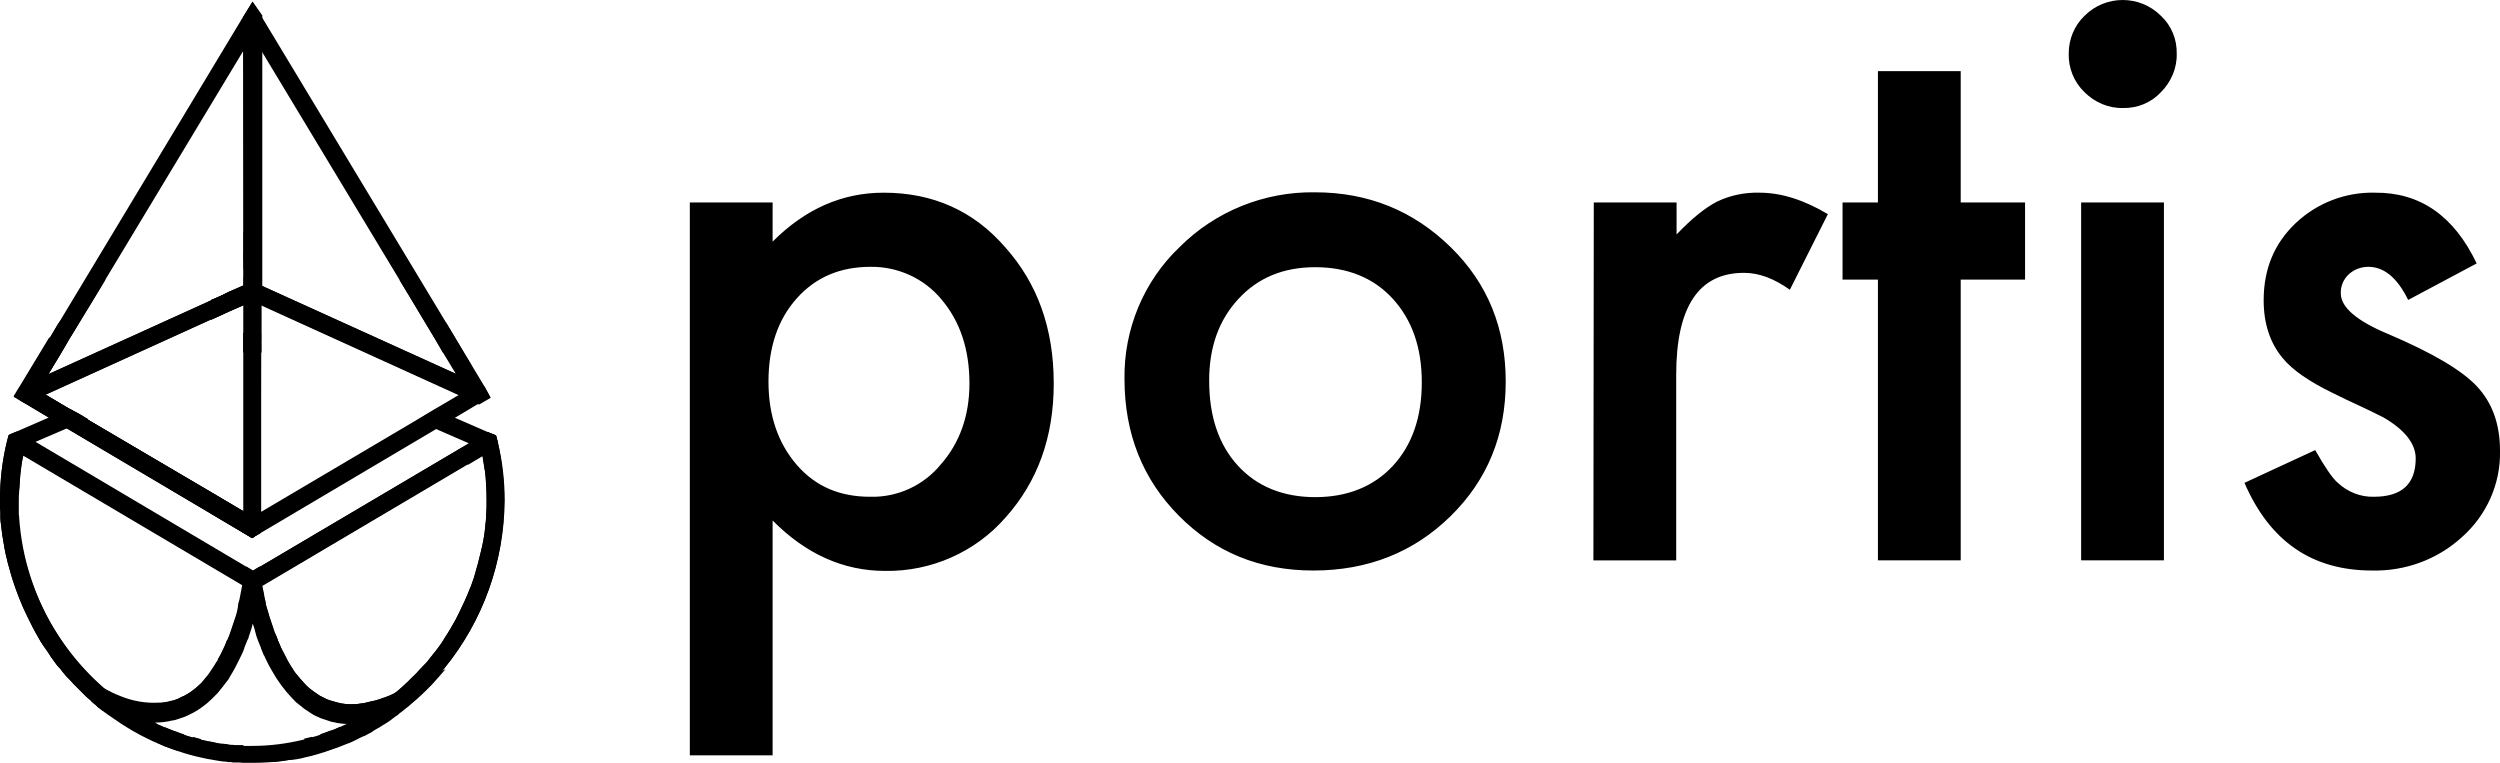 <svg xmlns="http://www.w3.org/2000/svg" viewBox="0 0 664.3 202.7"><path d="M205.3 200.7h-22V53.8h22v10.4c8.7-8.7 18.5-13 29.5-13 13.1 0 23.9 4.8 32.3 14.5 8.6 9.6 12.9 21.6 12.9 36.2 0 14.3-4.3 26.1-12.8 35.6-8 9.2-19.8 14.4-32 14.2-11.1 0-21.1-4.5-29.9-13.4v62.4zm52.3-98.8c0-9.1-2.5-16.5-7.4-22.3-4.6-5.6-11.6-8.8-18.9-8.7-8.1 0-14.6 2.8-19.6 8.4s-7.5 13-7.5 22.1c0 8.9 2.5 16.3 7.5 22.1s11.5 8.5 19.5 8.5c7.3.2 14.2-3 18.8-8.6 5-5.7 7.6-12.9 7.6-21.5zm41.2-1.2c-.2-13.2 5.1-26 14.7-35.1 9.5-9.5 22.5-14.7 35.9-14.5 14.2 0 26.2 4.9 36.1 14.6s14.6 21.6 14.6 35.7c0 14.3-4.9 26.2-14.7 35.8s-22 14.4-36.4 14.4-26.2-4.9-35.8-14.6-14.4-21.8-14.4-36.3zm22.5.4c0 9.5 2.5 17 7.6 22.6 5.1 5.6 12.1 8.4 20.6 8.4s15.5-2.8 20.6-8.3 7.7-12.9 7.7-22.2-2.6-16.6-7.7-22.2S358 71 349.5 71s-15.2 2.8-20.4 8.4-7.8 12.8-7.8 21.7zm102.2-47.3h22v8.5c4-4.2 7.6-7.1 10.7-8.7 3.5-1.7 7.4-2.5 11.3-2.4 5.8 0 11.8 1.9 18.2 5.7L475.6 77c-4.2-3-8.2-4.5-12.2-4.5-12 0-18 9-18 27.1v49.3h-22l.1-95.1zM521 74.3v74.6h-22V74.3h-9.4V53.8h9.4V18.9h22v34.9h17.1v20.5H521zm28.7-60.1c0-3.8 1.5-7.4 4.2-10 5.6-5.6 14.7-5.6 20.3 0 2.8 2.6 4.3 6.3 4.2 10.1.1 3.8-1.5 7.5-4.2 10.2-2.6 2.8-6.3 4.3-10.1 4.2-3.8.1-7.5-1.5-10.2-4.2-2.8-2.7-4.3-6.4-4.2-10.3zM575 53.8v95.1h-22V53.8h22zM658.1 70l-18.2 9.7c-2.9-5.9-6.4-8.8-10.6-8.8-1.9 0-3.8.7-5.2 2-1.4 1.3-2.2 3.2-2.1 5.1 0 3.6 4.2 7.3 12.7 10.8 11.7 5 19.5 9.6 23.5 13.9s6.1 9.9 6.1 17.1c.2 8.8-3.6 17.2-10.2 23-6.5 5.9-15 9-23.8 8.8-16 0-27.2-7.8-33.9-23.3l18.8-8.7c2.6 4.6 4.6 7.5 6 8.7 2.6 2.4 6 3.8 9.6 3.7 7.4 0 11.1-3.4 11.1-10.2 0-3.9-2.9-7.6-8.6-10.9-2.2-1.1-4.4-2.2-6.6-3.2s-4.5-2.1-6.7-3.2c-6.4-3.1-10.9-6.2-13.5-9.4-3.3-4-5-9.1-5-15.3 0-8.3 2.8-15.1 8.5-20.5s13.3-8.3 21.1-8.1c12-.1 21 6.2 27 18.8zm-591 20.1-2.4 1v2.6l2.4-1 2.4 1v-2.6l-2.4-1zm2.3-1.6-2.4-1-2.4 1v5.1l2.4-1 2.4 1v-5.1zm0 2.6-2.4-1-2.4 1v2.6l2.4-1 2.4 1v-2.6zm0 0-2.4-1v2.6l2.4 1v-2.6zm0 0-2.4-1v2.6l2.4 1v-2.6zm0 0-2.4-1v2.6l2.4 1v-2.6zm0 0-2.4-1v2.6l2.4 1v-2.6zm0 0-2.4-1v2.6l2.4 1v-2.6zm0 0-2.4-1v2.6l2.4 1v-2.6zm0 0-2.4-1v2.6l2.4 1v-2.6zm0 0-2.4-1v2.6l2.4 1v-2.6zm0 0-2.4-1v2.6l2.4 1v-2.6zm0 0-2.4-1v2.6l2.4 1v-2.6zm0 0-2.4-1v2.6l2.4 1v-2.6zm0 0-2.4-1v2.6l2.4 1v-2.6zm0 0-2.4-1v2.6l2.4 1v-2.6zm62.7 25.7-.3-1.1-2.2-.9-8.5-3.7-2.7-1.2-2.7-1.2-2.5 1.5-2.5 1.5 2.7 1.2 2.7 1.2 8.5 3.7 2 .9-.5 1-1.9 3.9 3.7-2.2.3-.2c.2 1.2.4 2.5.6 3.8l1.8-3.7 1.7-3.5c-.1-.3-.2-.7-.2-1zm-65-26.7v2.6l2.4 1v-2.6l-2.4-1zm2.3 1-2.4-1v2.6l2.4 1v-2.6zm0 0-2.4-1v2.6l2.4 1v-2.6zm0 0-2.4-1v2.6l2.4 1v-2.6zm0 0-2.4-1v2.6l2.4 1v-2.6zm0 0-2.4-1v2.6l2.4 1v-2.6zm0 0-2.4-1v2.6l2.4 1v-2.6zm0 0-2.4-1v2.6l2.4 1v-2.6zm0 0-2.4-1v2.6l2.4 1v-2.6zm0 0-2.4-1v2.6l2.4 1v-2.6zm0 0-2.4-1v2.6l2.4 1v-2.6zm0 0-2.4-1v2.6l2.4 1v-2.6zm0 0-2.4-1v2.6l2.4 1v-2.6zm-4.7 0v2.6l2.4-1v-2.6l-2.4 1zm0 0v2.6l2.4-1v-2.6l-2.4 1zm1 78.2-2.7.4-2.7.4-.6 1.5c-.2.4-.3.7-.5 1.1l-.3.6-.3.6c-.2.3-.3.6-.5.9l-.3.5 2.9-.4 2.8-.4c.4-.8.8-1.6 1.1-2.5v-.1c.1-.3.3-.7.4-1s.3-.7.4-1l.3-.6zm-1-78.2v2.6l2.4-1v-2.6l-2.4 1zm0 0v2.6l2.4-1v-2.6l-2.4 1zm0 0v2.6l2.4-1v-2.6l-2.4 1zm0 0v2.6l2.4-1v-2.6l-2.4 1zm0 0v2.6l2.4-1v-2.6l-2.4 1zm0 0v2.6l2.4-1v-2.6l-2.4 1zm0 0v2.6l2.4-1v-2.6l-2.4 1zm0 0v2.6l2.4-1v-2.6l-2.4 1zm0 0v2.6l2.4-1v-2.6l-2.4 1zm0 0v2.6l2.4-1v-2.6l-2.4 1zm0 0v2.6l2.4-1v-2.6l-2.4 1zm0 0v2.6l2.4-1v-2.6l-2.4 1zm-46.2 17.5-2.6 1.1-2.6 1.1-8.5 3.7-2.2.9-.3 1.1c0 .1-.1.3-.1.4l.9 8.9.2 2.3 1.8 2c.1-1.4.2-2.8.3-4.3.2-1.7.4-3.4.8-5.1l1.1.7-.3-2.9 2.7-1.2 8.6-3.7 2.6-1.1 2.6-1.1-2.5-1.5-2.5-1.3zm46.2-17.5v2.6l2.4-1v-2.6l-2.4 1zm0 0v2.6l2.4-1v-2.6l-2.4 1zm0 0v2.6l2.4-1v-2.6l-2.4 1zm0 0v2.6l2.4-1v-2.6l-2.4 1zm0 0v2.6l2.4-1v-2.6l-2.4 1zm0 0v2.6l2.4-1v-2.6l-2.4 1zm0 0v2.6l2.4-1v-2.6l-2.4 1zm0 0v2.6l2.4-1v-2.6l-2.4 1zm0 0v2.6l2.4-1v-2.6l-2.4 1zm0 0v2.6l2.4-1v-2.6l-2.4 1zm0 0v2.6l2.4-1v-2.6l-2.4 1zm0 0v2.6l2.4-1v-2.6l-2.4 1zm9.3 79.4c-.1-.2-.2-.3-.2-.5-.2-.6-.4-1.2-.7-1.7l-2.4.3-2.4.3c.1.3.2.5.3.8l.6 1.5c.1.2.2.4.2.6.2.6.5 1.1.7 1.7l2.4-.3 2.4-.3c-.2-.8-.5-1.6-.9-2.4zm-4.6-79.4-2.4-1-2.4 1v2.6l2.4-1 2.4 1v-2.6zm0 0-2.4-1-2.4 1v2.6l2.4-1 2.4 1v-2.6z"/><path d="m58.5 81.3-2.4 1v2.6l2.4-1.1 2.4-1.1 3.9-1.8v-2.6l-6.3 3zm0 0-2.4 1v2.6l2.4-1.1 2.4-1.1 3.9-1.8v-2.6l-6.3 3zm60.2 4.7c-2.3-2.8-4.7-5.2-7.3-7.5-1.7-1.5-3.5-2.9-5.3-4.2l3.5 5.8 6 10 2.1 3.6 3.8 1.7 3.8 1.7-6.6-11.1zM67.1 61.7h-2.4v9.9l2.4-1.1 2.4 1.1v-9.9h-2.4zm2.3 12L67 74.8l-.6.3-1.7.8-3.9 1.7-2.3 1.1-2.4 1v5.2l2.4-1.1 2.4-1.1 3.9-1.8v55l-3.9-2.3-2.4-1.4-2.4-1.4-32.6-19.2-2.5-1.5-2.5-1.4-6.3-3.8-1.9-1.1.5-.9 2.1-3.6 3.5-5.8 2.1-3.6.8-1.2 1.4-2.3 3.9-6.4 3.5-5.8c-1.8 1.3-3.6 2.7-5.3 4.2-2.6 2.3-5 4.8-7.2 7.4l-.1.1-2.3 3.9-7.8 12.9-.2.3v.1c-.1.2-.1.3-.2.5l-.8 2 1.5.9.1.1 1.1.6 6.2 3.7 2.5 1.5 2.5 1.5 38 22.5 8.6 5.1 1.7 1 .6.4.6-.4 1.7-1 .1-67.8zm-10.9 7.6-2.4 1v2.6l2.4-1.1 2.4-1.1 3.9-1.8v-2.6l-6.3 3zm0 0-2.4 1v2.6l2.4-1.1 2.4-1.1 3.9-1.8v-2.6l-6.3 3z"/><path d="m67.5 156.9-.1-.4c-.1-.3-.1-.5-.1-.8v-.4c0-.3-.1-.5-.1-.8 0 .2-.1.4-.1.6s0 .3-.1.4c0 .1 0 .3-.1.4 0 .2-.1.4-.1.7 0 .1-.1.3-.1.4l.4.2.4-.3zm0 0c0-.1 0-.3-.1-.4-.1-.3-.1-.5-.1-.8v-.4c0-.3-.1-.5-.1-.8 0 .2-.1.4-.1.6s0 .3-.1.4c0 .1 0 .3-.1.4 0 .2-.1.4-.1.7 0 .1-.1.3-.1.4l.4.2.4-.3zm0 0c0-.1 0-.3-.1-.4-.1-.3-.1-.5-.1-.8v-.4c0-.3-.1-.5-.1-.8 0 .2-.1.4-.1.6s0 .3-.1.4c0 .1 0 .3-.1.4 0 .2-.1.4-.1.7 0 .1-.1.3-.1.4l.4.2.4-.3zm0 0c0-.1 0-.3-.1-.4-.1-.3-.1-.5-.1-.8v-.4c0-.3-.1-.5-.1-.8 0 .2-.1.4-.1.6s0 .3-.1.4c0 .1 0 .3-.1.4 0 .2-.1.4-.1.7 0 .1-.1.3-.1.4l.4.2.4-.3zm0 0c0-.1 0-.3-.1-.4-.1-.3-.1-.5-.1-.8v-.4c0-.3-.1-.5-.1-.8 0 .2-.1.4-.1.6s0 .3-.1.4c0 .1 0 .3-.1.4 0 .2-.1.4-.1.7 0 .1-.1.3-.1.4l.4.2.4-.3zm0 0c0-.1 0-.3-.1-.4-.1-.3-.1-.5-.1-.8v-.4c0-.3-.1-.5-.1-.8 0 .2-.1.4-.1.6s0 .3-.1.4c0 .1 0 .3-.1.4 0 .2-.1.4-.1.7 0 .1-.1.3-.1.4l.4.2.4-.3zm0 0c0-.1 0-.3-.1-.4-.1-.3-.1-.5-.1-.8v-.4c0-.3-.1-.5-.1-.8 0 .2-.1.4-.1.6s0 .3-.1.4c0 .1 0 .3-.1.4 0 .2-.1.4-.1.7 0 .1-.1.3-.1.4l.4.2.4-.3zm0 0c0-.1 0-.3-.1-.4-.1-.3-.1-.5-.1-.8v-.4c0-.3-.1-.5-.1-.8 0 .2-.1.4-.1.6s0 .3-.1.4c0 .1 0 .3-.1.4 0 .2-.1.4-.1.7 0 .1-.1.3-.1.4l.4.2.4-.3zm0 0c0-.1 0-.3-.1-.4-.1-.3-.1-.5-.1-.8v-.4c0-.3-.1-.5-.1-.8 0 .2-.1.4-.1.6s0 .3-.1.4c0 .1 0 .3-.1.4 0 .2-.1.4-.1.7 0 .1-.1.3-.1.4l.4.2.4-.3zm0 0c0-.1 0-.3-.1-.4-.1-.3-.1-.5-.1-.8v-.4c0-.3-.1-.5-.1-.8 0 .2-.1.4-.1.6s0 .3-.1.4c0 .1 0 .3-.1.4 0 .2-.1.4-.1.7 0 .1-.1.3-.1.4l.4.2.4-.3zm0 0c0-.1 0-.3-.1-.4-.1-.3-.1-.5-.1-.8v-.4c0-.3-.1-.5-.1-.8 0 .2-.1.4-.1.6s0 .3-.1.4c0 .1 0 .3-.1.4 0 .2-.1.4-.1.7 0 .1-.1.3-.1.4l.4.2.4-.3zm0 0c0-.1 0-.3-.1-.4-.1-.3-.1-.5-.1-.8v-.4c0-.3-.1-.5-.1-.8 0 .2-.1.4-.1.6s0 .3-.1.4c0 .1 0 .3-.1.4 0 .2-.1.4-.1.7 0 .1-.1.3-.1.4l.4.2.4-.3zm0 0c0-.1 0-.3-.1-.4-.1-.3-.1-.5-.1-.8v-.4c0-.3-.1-.5-.1-.8 0 .2-.1.4-.1.6s0 .3-.1.4c0 .1 0 .3-.1.4 0 .2-.1.4-.1.7 0 .1-.1.3-.1.4l.4.2.4-.3zm0 0c0-.1 0-.3-.1-.4-.1-.3-.1-.5-.1-.8v-.4c0-.3-.1-.5-.1-.8 0 .2-.1.4-.1.6s0 .3-.1.4c0 .1 0 .3-.1.4 0 .2-.1.4-.1.7 0 .1-.1.3-.1.4l.4.2.4-.3zm0 0c0-.1 0-.3-.1-.4-.1-.3-.1-.5-.1-.8v-.4c0-.3-.1-.5-.1-.8 0 .2-.1.4-.1.6s0 .3-.1.4c0 .1 0 .3-.1.4 0 .2-.1.4-.1.7 0 .1-.1.3-.1.4l.4.2.4-.3zm-.1-.4c-.1-.3-.1-.5-.1-.8v-.4c0-.3-.1-.5-.1-.8 0 .2-.1.4-.1.6s0 .3-.1.4c0 .1 0 .3-.1.4 0 .2-.1.4-.1.7 0 .1-.1.3-.1.4l.4.2.4-.2c0-.2 0-.4-.1-.5zm64.9-38.9c-.1-.3-.1-.6-.2-.8l-.3-1.1-2.2-.9-2.5 1.5-2.5 1.5-55.7 32.9-1.8 1.1-1.8-1.1-55.7-33-2.5-1.5-2.6-1.5-2.2.9-.3 1.1c0 .1-.1.3-.1.4C.6 122.3 0 127.6 0 132.9v1c0 .7 0 1.4.1 2.1v1.6c0 .7.1 1.3.2 2 .1.6.1 1.1.2 1.7 0 .3.1.6.1.8l.6 3.6.3 1.5c.4 1.7.8 3.4 1.3 5 .2.6.3 1.1.5 1.7 1.1 3.4 2.4 6.8 4 10 .3.5.5 1.1.8 1.6l.6 1.2c.2.4.5.9.7 1.3s.6 1.1.9 1.6l.4.7c.4.7.9 1.4 1.4 2.1s1 1.4 1.4 2.1c.3.5.7.9 1 1.4.4.6.9 1.2 1.4 1.7l.2.2.5.7c.4.4.7.9 1.1 1.3l.6.6c.4.4.8.8 1.1 1.2l.6.6.6.6.6.6.6.6.7.7.5.5c.2.2.5.4.7.6.3.2.5.4.7.7l.6.5.4.3.2.2.3.3.2.2c.2.1.3.3.5.4l.5.4.1.1h.1l.8.6.3.2.4.3.9.6 1 .7.2.1.1.1c.1.1.2.1.3.2l.3.2c.8.6 1.7 1.1 2.5 1.6l.5.3.3.2c7.2 4.2 15.1 7 23.3 8.2.6.1 1.3.2 1.9.2l.5.1h.6c.2 0 .4 0 .6.1h1.6c.4 0 .9.1 1.3.1H67c5 0 10-.6 14.8-1.8.6-.1 1.2-.3 1.8-.5l3-.9.9-.3c.7-.2 1.4-.5 2-.7.9-.4 1.9-.8 2.8-1.2 4.3-1.9 8.3-4.2 12.1-6.9.3-.3.7-.5 1-.7l.2-.2.2-.2c.2-.2.5-.3.7-.5s.4-.3.6-.5l.5-.4.2-.2.2-.1c1.7-1.4 3.4-2.9 5-4.5l1.4-1.4c1.3-1.4 2.5-2.8 3.7-4.2 10.3-12.6 15.9-28.3 16-44.6 0-5.2-.6-10.3-1.8-15.3zm-3 15.3c0 1.3 0 2.6-.1 3.9 0 .5-.1 1.1-.1 1.6-.1.9-.2 1.9-.3 2.8 0 .3-.1.6-.1.8l-.3 1.8c-.1.5-.2.9-.3 1.4 0 .1 0 .3-.1.4-.1.3-.1.6-.2.9l-.9 3.6c-.2.6-.3 1.1-.5 1.7v.1c-.2.6-.3 1.1-.5 1.7s-.5 1.3-.7 2c-.1.2-.2.5-.3.7-.9 2.3-1.9 4.5-3 6.7-.1.3-.3.5-.4.8s-.3.5-.4.8c-.9 1.6-1.8 3.2-2.8 4.7-.2.3-.3.5-.5.8s-.3.5-.5.8c-.6.8-1.1 1.6-1.7 2.3-.2.2-.3.4-.5.6-.4.5-.8 1-1.1 1.4-.5.7-1.1 1.3-1.7 1.9-.2.2-.3.4-.5.5-.7.8-1.4 1.6-2.2 2.3l-1.3 1.3c-1.1 1-2.1 2-3.3 2.9l-.2.2c-2.1 1.7-4.3 3.3-6.6 4.7-1.7 1-3.4 2-5.1 2.9-1.9.9-3.8 1.8-5.7 2.5l-.9.3-1.3.5c-.8.3-1.5.5-2.3.7l-1.1.3c-.4.1-.7.2-1 .3-4.5 1.1-9.1 1.7-13.7 1.7h-2.2c-2-.1-3.9-.2-5.9-.5-2.2-.3-4.4-.8-6.5-1.3l-.2-.1-.8-.2c-.8-.2-1.6-.5-2.5-.8-.7-.2-1.3-.5-2-.7l-.6-.2c-.4-.2-.9-.3-1.3-.5l-.5-.2-.8-.3c-.9-.4-1.8-.8-2.6-1.2-1.8-.9-3.5-1.8-5.2-2.9C18.1 178 6.6 158.8 5.1 137.7c0-.3 0-.6-.1-.9v-3.7c0-.9 0-1.7.1-2.6.1-1.4.2-2.8.3-4.3.2-1.7.4-3.4.8-5.1l1.2.7 57.3 33.9.4.3 1.7 1 .4.2.4-.2 1.7-1 .4-.3 54.6-32.3 3.7-2.2.3-.2c.2 1.2.4 2.5.6 3.8.3 2.7.4 5.4.4 8.1zm-61.8 24c0-.1 0-.3-.1-.4-.1-.3-.1-.5-.1-.8v-.4c0-.3-.1-.5-.1-.8 0 .2-.1.4-.1.6s0 .3-.1.4c0 .1 0 .3-.1.4 0 .2-.1.4-.1.7 0 .1-.1.3-.1.4l.4.2.4-.3zm0 0c0-.1 0-.3-.1-.4-.1-.3-.1-.5-.1-.8v-.4c0-.3-.1-.5-.1-.8 0 .2-.1.4-.1.6s0 .3-.1.4c0 .1 0 .3-.1.4 0 .2-.1.4-.1.7 0 .1-.1.3-.1.4l.4.2.4-.3zm0 0c0-.1 0-.3-.1-.4-.1-.3-.1-.5-.1-.8v-.4c0-.3-.1-.5-.1-.8 0 .2-.1.4-.1.6s0 .3-.1.4c0 .1 0 .3-.1.4 0 .2-.1.4-.1.7 0 .1-.1.3-.1.4l.4.2.4-.3zm0 0c0-.1 0-.3-.1-.4-.1-.3-.1-.5-.1-.8v-.4c0-.3-.1-.5-.1-.8 0 .2-.1.4-.1.6s0 .3-.1.4c0 .1 0 .3-.1.4 0 .2-.1.4-.1.7 0 .1-.1.3-.1.4l.4.2.4-.3zm0 0c0-.1 0-.3-.1-.4-.1-.3-.1-.5-.1-.8v-.4c0-.3-.1-.5-.1-.8 0 .2-.1.4-.1.6s0 .3-.1.4c0 .1 0 .3-.1.4 0 .2-.1.4-.1.7 0 .1-.1.3-.1.4l.4.2.4-.3zm0 0c0-.1 0-.3-.1-.4-.1-.3-.1-.5-.1-.8v-.4c0-.3-.1-.5-.1-.8 0 .2-.1.4-.1.6s0 .3-.1.4c0 .1 0 .3-.1.4 0 .2-.1.4-.1.7 0 .1-.1.3-.1.4l.4.2.4-.3zm0 0c0-.1 0-.3-.1-.4-.1-.3-.1-.5-.1-.8v-.4c0-.3-.1-.5-.1-.8 0 .2-.1.4-.1.6s0 .3-.1.4c0 .1 0 .3-.1.4 0 .2-.1.4-.1.7 0 .1-.1.3-.1.4l.4.2.4-.3zm0 0c0-.1 0-.3-.1-.4-.1-.3-.1-.5-.1-.8v-.4c0-.3-.1-.5-.1-.8 0 .2-.1.4-.1.6s0 .3-.1.4c0 .1 0 .3-.1.4 0 .2-.1.4-.1.7 0 .1-.1.3-.1.4l.4.2.4-.3zm0 0c0-.1 0-.3-.1-.4-.1-.3-.1-.5-.1-.8v-.4c0-.3-.1-.5-.1-.8 0 .2-.1.4-.1.6s0 .3-.1.4c0 .1 0 .3-.1.4 0 .2-.1.4-.1.7 0 .1-.1.3-.1.4l.4.2.4-.3zm0 0c0-.1 0-.3-.1-.4-.1-.3-.1-.5-.1-.8v-.4c0-.3-.1-.5-.1-.8 0 .2-.1.4-.1.6s0 .3-.1.4c0 .1 0 .3-.1.4 0 .2-.1.4-.1.7 0 .1-.1.3-.1.4l.4.2.4-.3zm0 0c0-.1 0-.3-.1-.4-.1-.3-.1-.5-.1-.8v-.4c0-.3-.1-.5-.1-.8 0 .2-.1.4-.1.6s0 .3-.1.4c0 .1 0 .3-.1.4 0 .2-.1.4-.1.7 0 .1-.1.3-.1.4l.4.2.4-.3zm0 0c0-.1 0-.3-.1-.4-.1-.3-.1-.5-.1-.8v-.4c0-.3-.1-.5-.1-.8 0 .2-.1.4-.1.6s0 .3-.1.4c0 .1 0 .3-.1.4 0 .2-.1.4-.1.7 0 .1-.1.3-.1.4l.4.2.4-.3zm0 0c0-.1 0-.3-.1-.4-.1-.3-.1-.5-.1-.8v-.4c0-.3-.1-.5-.1-.8 0 .2-.1.4-.1.6s0 .3-.1.4c0 .1 0 .3-.1.4 0 .2-.1.4-.1.7 0 .1-.1.3-.1.4l.4.2.4-.3zm0 0c0-.1 0-.3-.1-.4-.1-.3-.1-.5-.1-.8v-.4c0-.3-.1-.5-.1-.8 0 .2-.1.4-.1.6s0 .3-.1.4c0 .1 0 .3-.1.4 0 .2-.1.4-.1.7 0 .1-.1.3-.1.4l.4.2.4-.3zm0 0-.1-.4c-.1-.3-.1-.5-.1-.8v-.4c0-.3-.1-.5-.1-.8 0 .2-.1.4-.1.6s0 .3-.1.4c0 .1 0 .3-.1.4 0 .2-.1.4-.1.7 0 .1-.1.3-.1.4l.4.2.4-.3zm-.4-89L64.7 69v-2.1z"/><path d="m67.1 74.8-.6.3-1.7.8-3.9 1.7-2.4 1.1-2.4 1.1V85l2.4-1.1 2.4-1.1 3.9-1.7v55l-3.9-2.3-2.4-1.4-2.4-1.4v5.5l8.6 5.1 1.7 1 .6.4.6-.4 1.7-1V73.7l-2.2 1.1z"/><path d="m67.1 79.9-2.4-1.1V91l2.4-1 2.4 1V80.9l-2.4-1zm61.7 22.9-3.8-1.7-3.8-1.7-51.8-23.5-4.7-2.1v67.8l1.7 1 .6.4.6-.4 1.7-1 46.6-27.6 2.5-1.5 2.5-1.5 6.2-3.7 3.1-1.8-1.4-2.7zm-15.6 7.3-2.5 1.5L69.4 136V81l52.6 23.9-6.3 3.7-2.5 1.5z"/><path d="M67.1 67.9 64.7 69v6.8l1.7-.8.6-.3 2.4-1.1v-4.7l-2.3-1zm0 0L64.7 69v6.8l1.7-.8.6-.3 2.4-1.1v-4.7l-2.3-1zm0 2.6v4.2l2.4-1.1v-2.1l-2.4-1zm0 0v4.2l2.4-1.1v-2.1l-2.4-1zm0 0v4.2l2.4-1.1v-2.1l-2.4-1zm0 0v4.2l2.4-1.1v-2.1l-2.4-1zm0 0v4.2l2.4-1.1v-2.1l-2.4-1zm0 0v4.2l2.4-1.1v-2.1l-2.4-1zm0 0v4.2l2.4-1.1v-2.1l-2.4-1zm0 0v4.2l2.4-1.1v-2.1l-2.4-1zm0 0v4.2l2.4-1.1v-2.1l-2.4-1zm0 0v4.2l2.4-1.1v-2.1l-2.4-1zm0 0v4.2l2.4-1.1v-2.1l-2.4-1zm0 0v4.2l2.4-1.1v-2.1l-2.4-1zm0 0v4.2l2.4-1.1v-2.1l-2.4-1zm0 0v4.2l2.4-1.1v-2.1l-2.4-1zm61.7 32.3L118.7 86 69.5 4.4 67.1.5l-2.4 3.9V79l2.4 1.1 2.4 1.1 52.6 23.9 2.6 1.2 2.6 1.2 3.1-1.8-1.6-2.9zM69.4 13.4 106 74.1l3.5 5.8 6 10 2.1 3.6 3.5 5.8-51.8-23.5.1-62.4zm-2.3 57.1v4.2l2.4-1.1v-2.1l-2.4-1zm0 0v4.2l2.4-1.1v-2.1l-2.4-1zm0 0v4.2l2.4-1.1v-2.1l-2.4-1zm0 0v4.2l2.4-1.1v-2.1l-2.4-1zm0 0v4.2l2.4-1.1v-2.1l-2.4-1zm0 0v4.2l2.4-1.1v-2.1l-2.4-1zm0 0v4.2l2.4-1.1v-2.1l-2.4-1zm0 0v4.2l2.4-1.1v-2.1l-2.4-1zm0 0v4.2l2.4-1.1v-2.1l-2.4-1zm0 0v4.2l2.4-1.1v-2.1l-2.4-1zm0 0v4.2l2.4-1.1v-2.1l-2.4-1zm0 0v4.2l2.4-1.1v-2.1l-2.4-1zm0 0v4.2l2.4-1.1v-2.1l-2.4-1zm0 0-2.4 1.1v4.2l1.7-.8.6-.3 2.4-1.1v-2.1l-2.3-1zm0-2.5-2.4 1.1v6.8l1.7-.8.6-.3 2.4-1.1V69l-2.3-1z"/><path d="m58.5 81.3-2.4 1v2.6l2.4-1.1 2.4-1.1 3.9-1.8v-2.6l-6.3 3zm0 0-2.4 1v2.6l2.4-1.1 2.4-1.1 3.9-1.8v-2.6l-6.3 3zm8.6-6.5-.6.3-1.7.8-3.9 1.8-2.4 1-2.4 1v5.2l2.4-1.1 2.4-1.1 3.9-1.8v55l-3.9-2.3-4.7-2.8-32.7-19.2-2.5-1.5-2.5-1.4-6.3-3.8-1.9-1.1.5-.9 2.1-3.6 3.5-5.8 2.1-3.6.7-1.2 1.4-2.3-3.8 1.7-3.8 1.7-7.8 12.9-.2.3-1.4 2.3.4.2 1.5.9.1.1 1.1.7 6.2 3.7 2.5 1.5 2.5 1.5 38 22.5 8.6 5.1 1.7 1 .6.4.6-.4 1.7-1V73.7l-2 1.1zm-8.6 6.5-2.4 1v2.6l2.4-1.1 2.4-1.1 3.9-1.8v-2.6l-6.3 3zm0 0-2.4 1v2.6l2.4-1.1 2.4-1.1 3.9-1.8v-2.6l-6.3 3z"/><path d="m67.1 74.8-.6.3-1.7.8-3.9 1.7-2.4 1.1-2.4 1.1-43.2 19.6-3.8 1.7-3 1.4-.8.4-.2.3-1.4 2.3.4.2 1.6 1 1.1.6L13 111l2.5 1.5L18 114l38 22.5 8.6 5.1 1.7 1 .6.4.6-.4 1.7-1V73.7l-2.1 1.1zm-55 30.1 44-20 2.4-1.1 2.4-1.1 3.9-1.7v55l-3.9-2.3-4.7-2.8-32.7-19.3-2.5-1.5-2.5-1.5-6.4-3.7z"/><path d="m60.9 77.6 3.9-1.8-3.9 1.8zm-2.4 3.6v-2.5l-2.4 1.1v2.6l2.4-1.2 6.2-2.8-6.2 2.8zm2.4-3.6 3.9-1.8-3.9 1.8zm-2.4 3.6v-2.5l-2.4 1.1v2.6l2.4-1.2 6.2-2.8-6.2 2.8zm6.2-9.6v4.2l1.7-.8.6-.3v-4.2l-2.3 1.1zm-3.8 6-2.4 1.1-2.4 1.1-43.2 19.6 3.5-5.8-3.5 5.8-2.1 3.6 45.4-20.6 2.4-1.1 6.2-2.8v-2.6l-3.9 1.7zm3.8-6v4.2l1.7-.8.6-.3v-4.2l-2.3 1.1zm-3.8 6-2.4 1.1-2.4 1.1-43.2 19.6 3.5-5.8-3.5 5.8-2.1 3.6 45.4-20.6 2.4-1.1 6.2-2.8v-2.6l-3.9 1.7zm3.8-6v4.2l1.7-.8.6-.3v-4.2l-2.3 1.1zm-3.8 6-2.4 1.1-2.4 1.1-43.2 19.6 3.5-5.8-3.5 5.8-2.1 3.6 45.4-20.6 2.4-1.1 6.2-2.8v-2.6l-3.9 1.7zm3.8-6v4.2l1.7-.8.6-.3v-4.2l-2.3 1.1zm-3.8 6-2.4 1.1-2.4 1.1-43.2 19.6 3.5-5.8-3.5 5.8-2.1 3.6 45.4-20.6 2.4-1.1 6.2-2.8v-2.6l-3.9 1.7zm3.8-6v4.2l1.7-.8.6-.3v-4.2l-2.3 1.1zm-3.8 6-2.4 1.1-2.4 1.1-43.2 19.6 3.5-5.8-3.5 5.8-2.1 3.6 45.4-20.6 2.4-1.1 6.2-2.8v-2.6l-3.9 1.7zm3.8-6v4.2l1.7-.8.6-.3v-4.2l-2.3 1.1zm-3.8 6-2.4 1.1-2.4 1.1-43.2 19.6 3.5-5.8-3.5 5.8-2.1 3.6 45.4-20.6 2.4-1.1 6.2-2.8v-2.6l-3.9 1.7zm3.8-6v4.2l1.7-.8.6-.3v-4.2l-2.3 1.1zm-3.8 6-2.4 1.1-2.4 1.1-43.2 19.6 3.5-5.8-3.5 5.8-2.1 3.6 45.4-20.6 2.4-1.1 6.2-2.8v-2.6l-3.9 1.7zm3.8-6v4.2l1.7-.8.6-.3v-4.2l-2.3 1.1zm-3.8 6-2.4 1.1-2.4 1.1-43.2 19.6 3.5-5.8-3.5 5.8-2.1 3.6 45.4-20.6 2.4-1.1 6.2-2.8v-2.6l-3.9 1.7zm3.8-6v4.2l1.7-.8.6-.3v-4.2l-2.3 1.1zm-3.8 6-2.4 1.1-2.4 1.1-43.2 19.6 3.5-5.8-3.5 5.8-2.1 3.6 45.4-20.6 2.4-1.1 6.2-2.8v-2.6l-3.9 1.7zm3.8-6v4.2l1.7-.8.6-.3v-4.2l-2.3 1.1zm-3.8 6-2.4 1.1-2.4 1.1-43.2 19.6 3.5-5.8-3.5 5.8-2.1 3.6 45.4-20.6 2.4-1.1 6.2-2.8v-2.6l-3.9 1.7zm3.8-6v4.2l1.7-.8.6-.3v-4.2l-2.3 1.1zm-3.8 6-2.4 1.1-2.4 1.1-43.2 19.6 3.5-5.8-3.5 5.8-2.1 3.6 45.4-20.6 2.4-1.1 6.2-2.8v-2.6l-3.9 1.7zm3.8-6v4.2l1.7-.8.6-.3v-4.2l-2.3 1.1zm-3.8 6-2.4 1.1-2.4 1.1-43.2 19.6 3.5-5.8-3.5 5.8-2.1 3.6 45.4-20.6 2.4-1.1 6.2-2.8v-2.6l-3.9 1.7zm3.8-6v4.2l1.7-.8.6-.3v-4.2l-2.3 1.1zm-3.8 6-2.4 1.1-2.4 1.1-43.2 19.6 3.5-5.8-3.5 5.8-2.1 3.6 45.4-20.6 2.4-1.1 6.2-2.8v-2.6l-3.9 1.7zm3.8-6v4.2l1.7-.8.6-.3v-4.2l-2.3 1.1zm-3.8 6-2.4 1.1-2.4 1.1-43.2 19.6 3.5-5.8-3.5 5.8-2.1 3.6 45.4-20.6 2.4-1.1 6.2-2.8v-2.6l-3.9 1.7zM67.1.4l-2.4 3.9L15.5 86l-2.3 3.9-7.8 12.9-.2.3-1.4 2.3.4.2 1.6 1 1.1.6 2.6-1.2 2.7-1.2 44-20 2.4-1.1 2.4-1.1 3.9-1.7 2.4-1.1 2.4-1.1V4.1L67.1.4zm-2.4 75.4-3.9 1.7-2.3 1.2-2.4 1.1-43.2 19.6 3.5-5.8 2.1-3.6.7-1.2 1.4-2.3 3.9-6.4 3.5-5.8 36.6-60.7.1 62.2zm-3.8 1.8-2.4 1.1-2.4 1.1-43.2 19.6 3.5-5.8-3.5 5.8-2.1 3.6 45.4-20.6 2.4-1.1 6.2-2.8v-2.6l-3.9 1.7zm3.8-6v4.2l1.7-.8.6-.3v-4.2l-2.3 1.1zm-3.8 6-2.4 1.1-2.4 1.1-43.2 19.6 3.5-5.8-3.5 5.8-2.1 3.6 45.4-20.6 2.4-1.1 6.2-2.8v-2.6l-3.9 1.7zm3.8-6v4.2l1.7-.8.6-.3v-4.2l-2.3 1.1zm-3.8 6-2.4 1.1-2.4 1.1-43.2 19.6 3.5-5.8-3.5 5.8-2.1 3.6 45.4-20.6 2.4-1.1 6.2-2.8v-2.6l-3.9 1.7zm3.8-6v4.2l1.7-.8.6-.3v-4.2l-2.3 1.1zm-3.8 6-2.4 1.1-2.4 1.1-43.2 19.6 3.5-5.8-3.5 5.8-2.1 3.6 45.4-20.6 2.4-1.1 6.2-2.8v-2.6l-3.9 1.7zm3.8-6v4.2l1.7-.8.6-.3v-4.2l-2.3 1.1zm-3.8 6-2.4 1.1-2.4 1.1-43.2 19.6 3.5-5.8-3.5 5.8-2.1 3.6 45.4-20.6 2.4-1.1 6.2-2.8v-2.6l-3.9 1.7zm3.8-6v4.2l1.7-.8.6-.3v-4.2l-2.3 1.1zm-3.8 6-2.4 1.1-2.4 1.1-43.2 19.6 3.5-5.8-3.5 5.8-2.1 3.6 45.4-20.6 2.4-1.1 6.2-2.8v-2.6l-3.9 1.7zm3.8-6v4.2l1.7-.8.6-.3v-4.2l-2.3 1.1zm-3.8 6-2.4 1.1-2.4 1.1-43.2 19.6 3.5-5.8-3.5 5.8-2.1 3.6 45.4-20.6 2.4-1.1 6.2-2.8v-2.6l-3.9 1.7zm3.8-6v4.2l1.7-.8.6-.3v-4.2l-2.3 1.1zm-3.8 6-2.4 1.1-2.4 1.1-43.2 19.6 3.5-5.8-3.5 5.8-2.1 3.6 45.4-20.6 2.4-1.1 6.2-2.8v-2.6l-3.9 1.7zm3.8-6v4.2l1.7-.8.6-.3v-4.2l-2.3 1.1zm-3.8 6-2.4 1.1-2.4 1.1-43.2 19.6 3.5-5.8-3.5 5.8-2.1 3.6 45.4-20.6 2.4-1.1 6.2-2.8v-2.6l-3.9 1.7zm3.8-6v4.2l1.7-.8.6-.3v-4.2l-2.3 1.1zm-3.8 6-2.4 1.1-2.4 1.1-43.2 19.6 3.5-5.8-3.5 5.8-2.1 3.6 45.4-20.6 2.4-1.1 6.2-2.8v-2.6l-3.9 1.7zm3.8-6v4.2l1.7-.8.6-.3v-4.2l-2.3 1.1zm-3.8 6-2.4 1.1-2.4 1.1-43.2 19.6 3.5-5.8-3.5 5.8-2.1 3.6 45.4-20.6 2.4-1.1 6.2-2.8v-2.6l-3.9 1.7zm3.8-6v4.2l1.7-.8.6-.3v-4.2l-2.3 1.1zm-3.8 6-2.4 1.1-2.4 1.1-43.2 19.6 3.5-5.8-3.5 5.8-2.1 3.6 45.4-20.6 2.4-1.1 6.2-2.8v-2.6l-3.9 1.7zm3.8-6v4.2l1.7-.8.6-.3v-4.2l-2.3 1.1zm-3.8 6-2.4 1.1-2.4 1.1-43.2 19.6 3.5-5.8-3.5 5.8-2.1 3.6 45.4-20.6 2.4-1.1 6.2-2.8v-2.6l-3.9 1.7zm3.8-6v4.2l1.7-.8.6-.3v-4.2l-2.3 1.1zm-6.2 9.6v-2.5l-2.4 1.1v2.6l2.4-1.2 6.2-2.8-6.2 2.8zm2.4-3.6 3.9-1.8-3.9 1.8zm-2.4 3.6v-2.5l-2.4 1.1v2.6l2.4-1.2 6.2-2.8-6.2 2.8zm2.4-3.6 3.9-1.8-3.9 1.8zM46.3 194.2l-.9 2.2-.8 2.2-.3-.1c-.4-.1-.8-.3-1.1-.5-.5-.2-.9-.4-1.4-.6l1-2.1 1-2.1.2.1c.6.2 1.1.5 1.7.7l.6.2zm1.2 5.4c-1-.3-1.9-.7-2.9-1l1.7-4.4c.9.3 1.8.7 2.7 1l-1.5 4.4zm4.7 1.3-1.2-.3-1-.3 1.3-4.5 1 .3c.3.1.7.2 1.1.3l-1.2 4.5zm7-28.3-.3.6c.2-.2.3-.4.3-.6.2-.4.4-.7.5-1.1-.1.4-.3.8-.5 1.1zm-1.3 2.6.2-.5-.2.5zm1.3-2.6-.3.6c.2-.2.3-.4.3-.6.2-.4.4-.7.5-1.1-.1.4-.3.8-.5 1.1zm-1.3 2.6.2-.5-.2.5zm1.3-2.6-.3.6c.2-.2.3-.4.3-.6.2-.4.4-.7.5-1.1-.1.4-.3.8-.5 1.1zm-1.3 2.6.2-.5-.2.5zm1.3-2.6-.3.6c.2-.2.3-.4.3-.6.2-.4.4-.7.5-1.1-.1.4-.3.8-.5 1.1zm-1.3 2.6.2-.5-.2.5zM69.4 153l-.1-.1-2.2-1.3-1.8-1.1-55.7-33-2.5-1.5-2.6-1.3-2.2.9-.3 1.1c0 .1-.1.3-.1.4C.6 122.3 0 127.6 0 132.9v1c0 .7 0 1.4.1 2.1v1.6c0 .7.1 1.3.2 2 .1.6.1 1.1.2 1.7 0 .3.1.6.1.8l.6 3.6.3 1.5c.4 1.7.8 3.4 1.3 5 .2.6.3 1.1.5 1.7 1.1 3.4 2.4 6.8 4 10 .3.5.5 1.1.8 1.6l.6 1.2c.2.4.5.9.7 1.3s.6 1.1.9 1.6l.4.7c.4.7.9 1.4 1.4 2.1s1 1.4 1.4 2.1c.3.5.7.9 1 1.4.4.6.9 1.2 1.4 1.7l.2.2.5.7c.4.4.7.9 1.1 1.3l.6.6c.4.4.8.8 1.1 1.2l.6.6.6.6.6.6.6.6.7.7.5.5c.2.2.5.4.7.6.3.2.5.4.7.7l.6.5.6.5.3.3.2.2.2.1c2.6 1.4 5.4 2.4 8.3 3 1.8.4 3.7.7 5.6.7h.4c1.6 0 3.2-.2 4.8-.6h.2l.4-.1.9-.3.9-.3c.7-.2 1.3-.5 1.9-.8l1.2-.6c1.3-.7 2.5-1.6 3.6-2.5.4-.3.7-.7 1.1-1l.5-.5 1.1-1.1c.9-1.1 1.8-2.2 2.6-3.3.3-.3.5-.7.7-1.1 1-1.6 1.9-3.3 2.7-5 .4-.8.8-1.6 1.1-2.5v-.1c.1-.3.3-.7.4-1s.3-.7.4-1c.1-.1.1-.3.1-.4.1-.2.2-.4.2-.6.2-.7.5-1.4.7-2.1.1-.4.2-.7.3-1.1 0-.1.1-.2.1-.3.5-1.5.9-3 1.2-4.5.4-1.6.7-3.2.9-4.8.1-.4.1-.7.2-1.1l.1-.4.2-1.2.3-.5zm-6.8 10.8-.3.9-.3.9-.6 1.8c-.3.9-.6 1.8-1 2.6v.1l-.6 1.5c-.2.4-.3.7-.5 1.1l-.3.6-.3.6c-.2.3-.3.6-.5.9l-.3.5c-.1.2-.2.4-.4.6-.5.9-1.1 1.7-1.6 2.5-.4.6-.8 1.2-1.3 1.7-.1.2-.3.3-.4.5-.4.5-.8 1-1.3 1.4-.6.6-1.2 1.1-1.9 1.6-.5.4-1 .7-1.5 1l-.4.2c-.2.2-.5.3-.8.4-.1.1-.3.1-.4.2-.5.3-1 .5-1.6.7-.2.1-.5.2-.7.2l-1.2.3c-.4.1-.9.2-1.3.2-.4.1-.8.1-1.2.1-3.5.2-6.9-.4-10.1-1.7-1-.4-1.9-.8-2.9-1.3-14-11.6-22.7-28.4-24.1-46.6 0-.3 0-.6-.1-.9v-3.7c0-.9 0-1.7.1-2.6.1-1.4.2-2.8.3-4.3.2-1.7.4-3.4.8-5.1l1.2.7 57.3 33.9c-.1.3-.1.7-.2 1-.1.7-.3 1.4-.4 2.1s-.3 1.4-.5 2c-.1 1.2-.3 2.3-.7 3.4zm-4.7 11.4.2-.5-.2.5zm1.3-2.6-.3.6c.2-.2.3-.4.3-.6.2-.4.4-.7.5-1.1-.1.4-.3.8-.5 1.1zm-1.3 2.6.2-.5-.2.5zm1.3-2.6-.3.6c.2-.2.3-.4.3-.6.2-.4.4-.7.5-1.1-.1.4-.3.8-.5 1.1zm-1.3 2.6.2-.5-.2.5zm1.3-2.6-.3.6c.2-.2.3-.4.3-.6.2-.4.4-.7.5-1.1-.1.4-.3.8-.5 1.1z"/><path d="m112.5 180.4-7.2 3.6-.2.1c-.8.4-1.6.8-2.5 1.1-.2.1-.4.2-.6.2-.7.3-1.4.5-2.1.7l-.4.1-.5.1c-.7.2-1.4.3-2.1.5-.2 0-.5.1-.7.1-.5.1-.9.1-1.4.2h-.5c-1.5.1-3 0-4.5-.4l-2.1-.6c-.6-.2-1.1-.4-1.6-.7l-.6-.3c-.5-.2-.9-.5-1.3-.8-.2-.1-.4-.3-.6-.4l-1.2-.9c-.4-.3-.8-.7-1.2-1.1-.9-1-1.8-2-2.6-3-.3-.4-.6-.8-.8-1.2l-.4-.6-.3-.5c-.3-.4-.5-.9-.8-1.4l-.3-.6c-.3-.6-.6-1.2-1-1.9s-.7-1.4-1-2.2c-.1-.2-.2-.3-.2-.5-.2-.6-.5-1.1-.7-1.7l-.6-1.8-.3-.9-.3-.9c-.1-.2-.1-.4-.2-.6s-.2-.7-.3-1-.2-.7-.3-1-.2-.7-.3-1c-.1-.3-.2-.7-.2-1 0-.4-.2-.7-.2-1-.1-.3-.2-.7-.2-1-.1-.3-.1-.7-.2-1s-.1-.7-.2-1-.1-.3-.1-.5c-.1-.4-.1-.8-.2-1.2 0-.1 0-.2-.1-.3l-.1-1v-.2l-.3-2.4-1.8 1.1-1.8-1.1-.3 2.3v.2l-.1 1c0 .1 0 .2-.1.3-.1.4-.1.8-.2 1.2-.1.3-.1.7-.2 1-.1.7-.3 1.4-.4 2.1s-.3 1.4-.5 2c-.3 1-.5 2-.8 3l-.3.9-.3.9-.6 1.8c-.3.9-.6 1.8-1 2.6v.1l-.6 1.5c-.2.4-.3.7-.5 1.1l-.3.6-.3.6c-.2.3-.3.6-.5.9l-.2.5c-.1.2-.2.4-.4.6-.5.9-1.1 1.7-1.6 2.5-.4.6-.8 1.2-1.3 1.7-.1.2-.3.3-.4.5-.4.5-.8 1-1.3 1.4-.6.6-1.2 1.1-1.9 1.6-.5.4-1 .7-1.5 1l-.4.2c-.2.2-.5.3-.8.4-.1.1-.3.1-.4.2-.5.3-1 .5-1.6.7-.2.1-.5.2-.7.2l-1.2.3c-.4.1-.9.2-1.3.2-.4.1-.8.1-1.2.1-3.5.2-6.9-.4-10.1-1.7-1-.4-2-.8-2.9-1.3l-.1-.1H29l-7.2-3.6-5.6-2.8.2.2.5.7c.4.4.7.9 1.1 1.3l.6.6c.4.4.8.8 1.1 1.2l.6.6.6.6.6.6.6.6.7.7.5.5c.2.2.5.4.7.6.3.2.5.4.7.7l.6.5.4.3.2.2.5.4.1.1.4.4.5.4.1.1h.1c.3.2.5.4.8.6l.3.2.4.3.9.6 1 .7.2.1.1.1c.1.1.2.1.3.2l.3.2.6.4.2.1c.4.3.8.5 1.2.8l.1.1.4.3.5.3.3.2c.4.3.9.5 1.4.8s.9.5 1.3.7h.1c.4.2.9.5 1.4.7l.5.2c.3.1.6.3.9.4l.7.3.6.3c.5.2.9.4 1.4.6.4.1.7.3 1.1.5l.3.1c1 .4 1.9.7 2.8 1 .4.1.8.3 1.2.4l1.3.4c.8.2 1.5.4 2.2.6.3.1.6.1.9.2l.5.1 1.1.2h.1l1.1.2 1 .2c.4.1.7.1 1.1.2h.1l.3.1h.4c.3 0 .5.1.7.1l.4.1.4.1.5.1.6.1c.2 0 .4 0 .6.1h10.3c.4 0 .8-.1 1.1-.1s.6-.1 1-.1l1.3-.2c.2 0 .4-.1.6-.1l.9-.1h.2l.8-.1h.2c.3-.1.6-.1 1-.2h.1l1.2-.3.4-.1c.3-.1.6-.1.9-.2.7-.2 1.4-.4 2.2-.6l1.3-.4c.4-.1.8-.2 1.2-.4 1-.3 1.9-.7 2.9-1 .9-.4 1.9-.7 2.8-1.1h.1c.3-.1.6-.3.9-.4l.4-.2c.5-.2 1-.5 1.4-.7l.6-.3.7-.3h.1c.4-.2.9-.5 1.3-.7.5-.2.9-.5 1.3-.8.4-.2.8-.5 1.2-.7.1 0 .1 0 .2-.1l1.1-.7.2-.1c.4-.2.7-.5 1.1-.7l.7-.5.5-.4.3-.2c.3-.3.7-.5 1-.7l.2-.2.2-.2c.2-.2.5-.3.7-.5l.1-.1.5-.4.5-.4.2-.2h.1l.1-.1c1.7-1.4 3.4-2.9 5-4.5l1.4-1.4c1.3-1.4 2.5-2.8 3.7-4.2l-5.9 2.6zM64.6 198h-2l-1-.1h-.5l-.5-.1-.5-.1h-.2c-.2 0-.5-.1-.7-.1h-.6c-.3 0-.7-.1-1-.2-.3-.1-.6-.1-.9-.2s-.7-.1-1-.2h-.1c-.3-.1-.7-.1-1-.2l-.5-.1-.8-.2c-.6-.2-1.3-.3-2-.5l-1.3-.4-1.1-.3c-.9-.3-1.8-.6-2.7-1l-.6-.2-.6-.3-.5-.2-.5-.2-.2-.1-.6-.3c-.2-.1-.5-.2-.7-.3-.3-.1-.6-.2-.8-.4l-.5-.3c1.6 0 3.2-.2 4.8-.6h.2l.4-.1.9-.3.9-.3c.7-.2 1.3-.5 1.9-.8l1.2-.6c1.3-.7 2.5-1.6 3.6-2.5.4-.3.7-.7 1.1-1l.5-.5 1.1-1.1c.9-1.1 1.8-2.2 2.6-3.3.3-.3.5-.7.7-1.1 1-1.6 1.9-3.3 2.7-5 .4-.8.8-1.6 1.1-2.5v-.1c.1-.3.3-.7.4-1s.3-.7.4-1c.1-.1.1-.3.2-.4.1-.2.2-.4.2-.6.2-.7.5-1.4.7-2.1.1-.4.2-.7.3-1.1 0-.1.1-.2.1-.3l.1.4.3.9c.1.3.2.7.3 1.1v.1l.3 1c0 .1.1.2.1.3.1.3.2.5.3.8l.6 1.5c.1.2.2.4.2.6.2.6.5 1.1.7 1.7 0 .1 0 .1.1.1.4.9.8 1.7 1.2 2.5.3.5.6 1.1.9 1.6 1.5 2.7 3.3 5.1 5.4 7.3l.5.5c.3.4.7.7 1.1 1 .2.1.3.3.5.4.3.3.7.5 1 .8.7.5 1.4.9 2.1 1.4.2.1.3.2.5.3.4.2.8.4 1.3.6.4.2.9.4 1.3.5l1.8.6c.3.1.6.2.9.2.3.1.6.1.9.2 1.1.2 2.3.3 3.4.3h-.1l-1.2.6-.5.2c-.2.1-.5.2-.7.3h-.1c-.9.4-1.7.7-2.6 1.1s-1.8.7-2.7 1l-1.1.3c-.4.1-.8.3-1.2.4-.8.2-1.4.4-2.1.6-.2.1-.5.1-.8.2l-.4.1c-.4.1-.7.2-1.1.2h-.1l-.9.2h-.2l-.7.1h-.2l-.9.1h-.1l-.4.1-1.3.2c-.3 0-.5.1-.9.1s-.7.1-1 .1h-6.9l-.2-.3zm2.7-58-.2-1.6v.1l-.2 1.6-.4 2.5.6.4.6-.4-.4-2.6z"/><path d="m81.9 200.9-1.1-4.6c.6-.2 1.3-.3 2.1-.5l1.3 4.5c-.7.3-1.5.5-2.3.6zm4.7-1.3-1.5-4.5c.9-.3 1.8-.6 2.7-1l1.7 4.4c-.9.4-1.9.8-2.9 1.1z"/><path d="m89.5 198.6-1.7-4.4c.9-.3 1.8-.7 2.6-1.1l1.9 4.3c-.9.4-1.8.8-2.8 1.2zm42.8-81c-.1-.3-.1-.6-.2-.8l-.3-1.1-2.2-.9-2.5 1.5-2.5 1.5-55.7 32.9-1.8 1.1-2.1 1.3-.2.1-.2.1.2 1.2.1.3c.1.4.1.7.2 1.1l.9 4.8 1.2 4.5.1.4.3.9c.1.3.2.7.3 1.1v.1l.3 1c0 .1.1.2.1.3.1.3.2.5.3.8l.6 1.5c.1.2.1.4.2.6.2.6.5 1.1.7 1.7 0 .1 0 .1.1.1.4.9.8 1.7 1.2 2.5.3.5.6 1.1.9 1.6 1.5 2.7 3.3 5.1 5.4 7.3l.5.5c.3.4.7.7 1.1 1 .2.1.3.3.5.4.3.3.7.5 1 .8.7.5 1.4.9 2.1 1.4.2.1.3.2.5.3.4.2.8.4 1.3.6.4.2.9.4 1.3.5l1.8.6c.3.1.6.2.9.2.3.1.6.1.9.2 1.1.2 2.3.3 3.4.3h.4c1.9 0 3.8-.2 5.7-.7 2.8-.7 5.6-1.7 8.2-3l.2-.1.2-.2h.1l.1-.1c1.7-1.4 3.4-2.9 5-4.5l1.4-1.4c1.3-1.4 2.5-2.8 3.7-4.2 10.3-12.6 15.9-28.3 16-44.6 0-5.2-.6-10.4-1.7-15.5zm-3 15.3c0 1.3 0 2.6-.1 3.9 0 .5-.1 1.1-.1 1.6-.1.9-.2 1.9-.3 2.8 0 .3-.1.6-.1.8l-.3 1.8c-.1.5-.2.9-.3 1.4 0 .1 0 .3-.1.4-.1.3-.1.6-.2.9l-.9 3.6c-.2.6-.3 1.1-.5 1.7v.1c-.2.6-.3 1.1-.5 1.7s-.5 1.3-.7 2c-.1.2-.2.5-.3.7-.9 2.3-1.9 4.5-3 6.7-.1.3-.3.5-.4.8s-.3.5-.4.8c-.9 1.6-1.8 3.2-2.8 4.7-.2.3-.3.5-.5.8s-.3.5-.5.8c-.6.8-1.1 1.6-1.7 2.3-.2.2-.3.4-.5.6-.4.5-.8 1-1.1 1.4-.5.7-1.1 1.3-1.7 1.9-.2.2-.3.4-.5.5-.7.8-1.4 1.6-2.2 2.3l-1.3 1.3c-1.1 1-2.1 2-3.3 2.9-.8.4-1.6.8-2.5 1.1-.2.1-.4.2-.6.2-.7.3-1.4.5-2.1.7l-.4.1-.5.1c-.7.2-1.4.3-2.1.5-.2 0-.5.1-.7.1-.5.1-.9.1-1.4.2h-.5c-1.5.1-3 0-4.5-.4l-2.1-.6c-.6-.2-1.1-.4-1.6-.7l-.6-.3c-.5-.2-.9-.5-1.3-.8-.2-.1-.4-.3-.6-.4l-1.2-.9c-.4-.3-.8-.7-1.2-1.1-.9-1-1.8-2-2.6-3-.3-.4-.6-.8-.8-1.2l-.4-.6-.3-.5c-.3-.4-.5-.9-.8-1.4l-.3-.6c-.3-.6-.6-1.2-1-1.9s-.7-1.5-1-2.2c-.1-.2-.2-.3-.2-.5-.2-.6-.4-1.2-.7-1.7l-.6-1.8-.3-.9-.3-.9c-.1-.2-.1-.4-.2-.6s-.2-.7-.3-1-.2-.7-.3-1-.2-.7-.3-1c-.1-.3-.2-.7-.2-1 0-.4-.2-.7-.2-1-.1-.3-.2-.7-.2-1-.1-.3-.1-.7-.2-1s-.1-.7-.2-1-.1-.3-.1-.5l54.6-32.3 3.7-2.2.3-.2c.2 1.2.4 2.5.6 3.8.3 2.7.5 5.5.5 8.2z"/></svg>